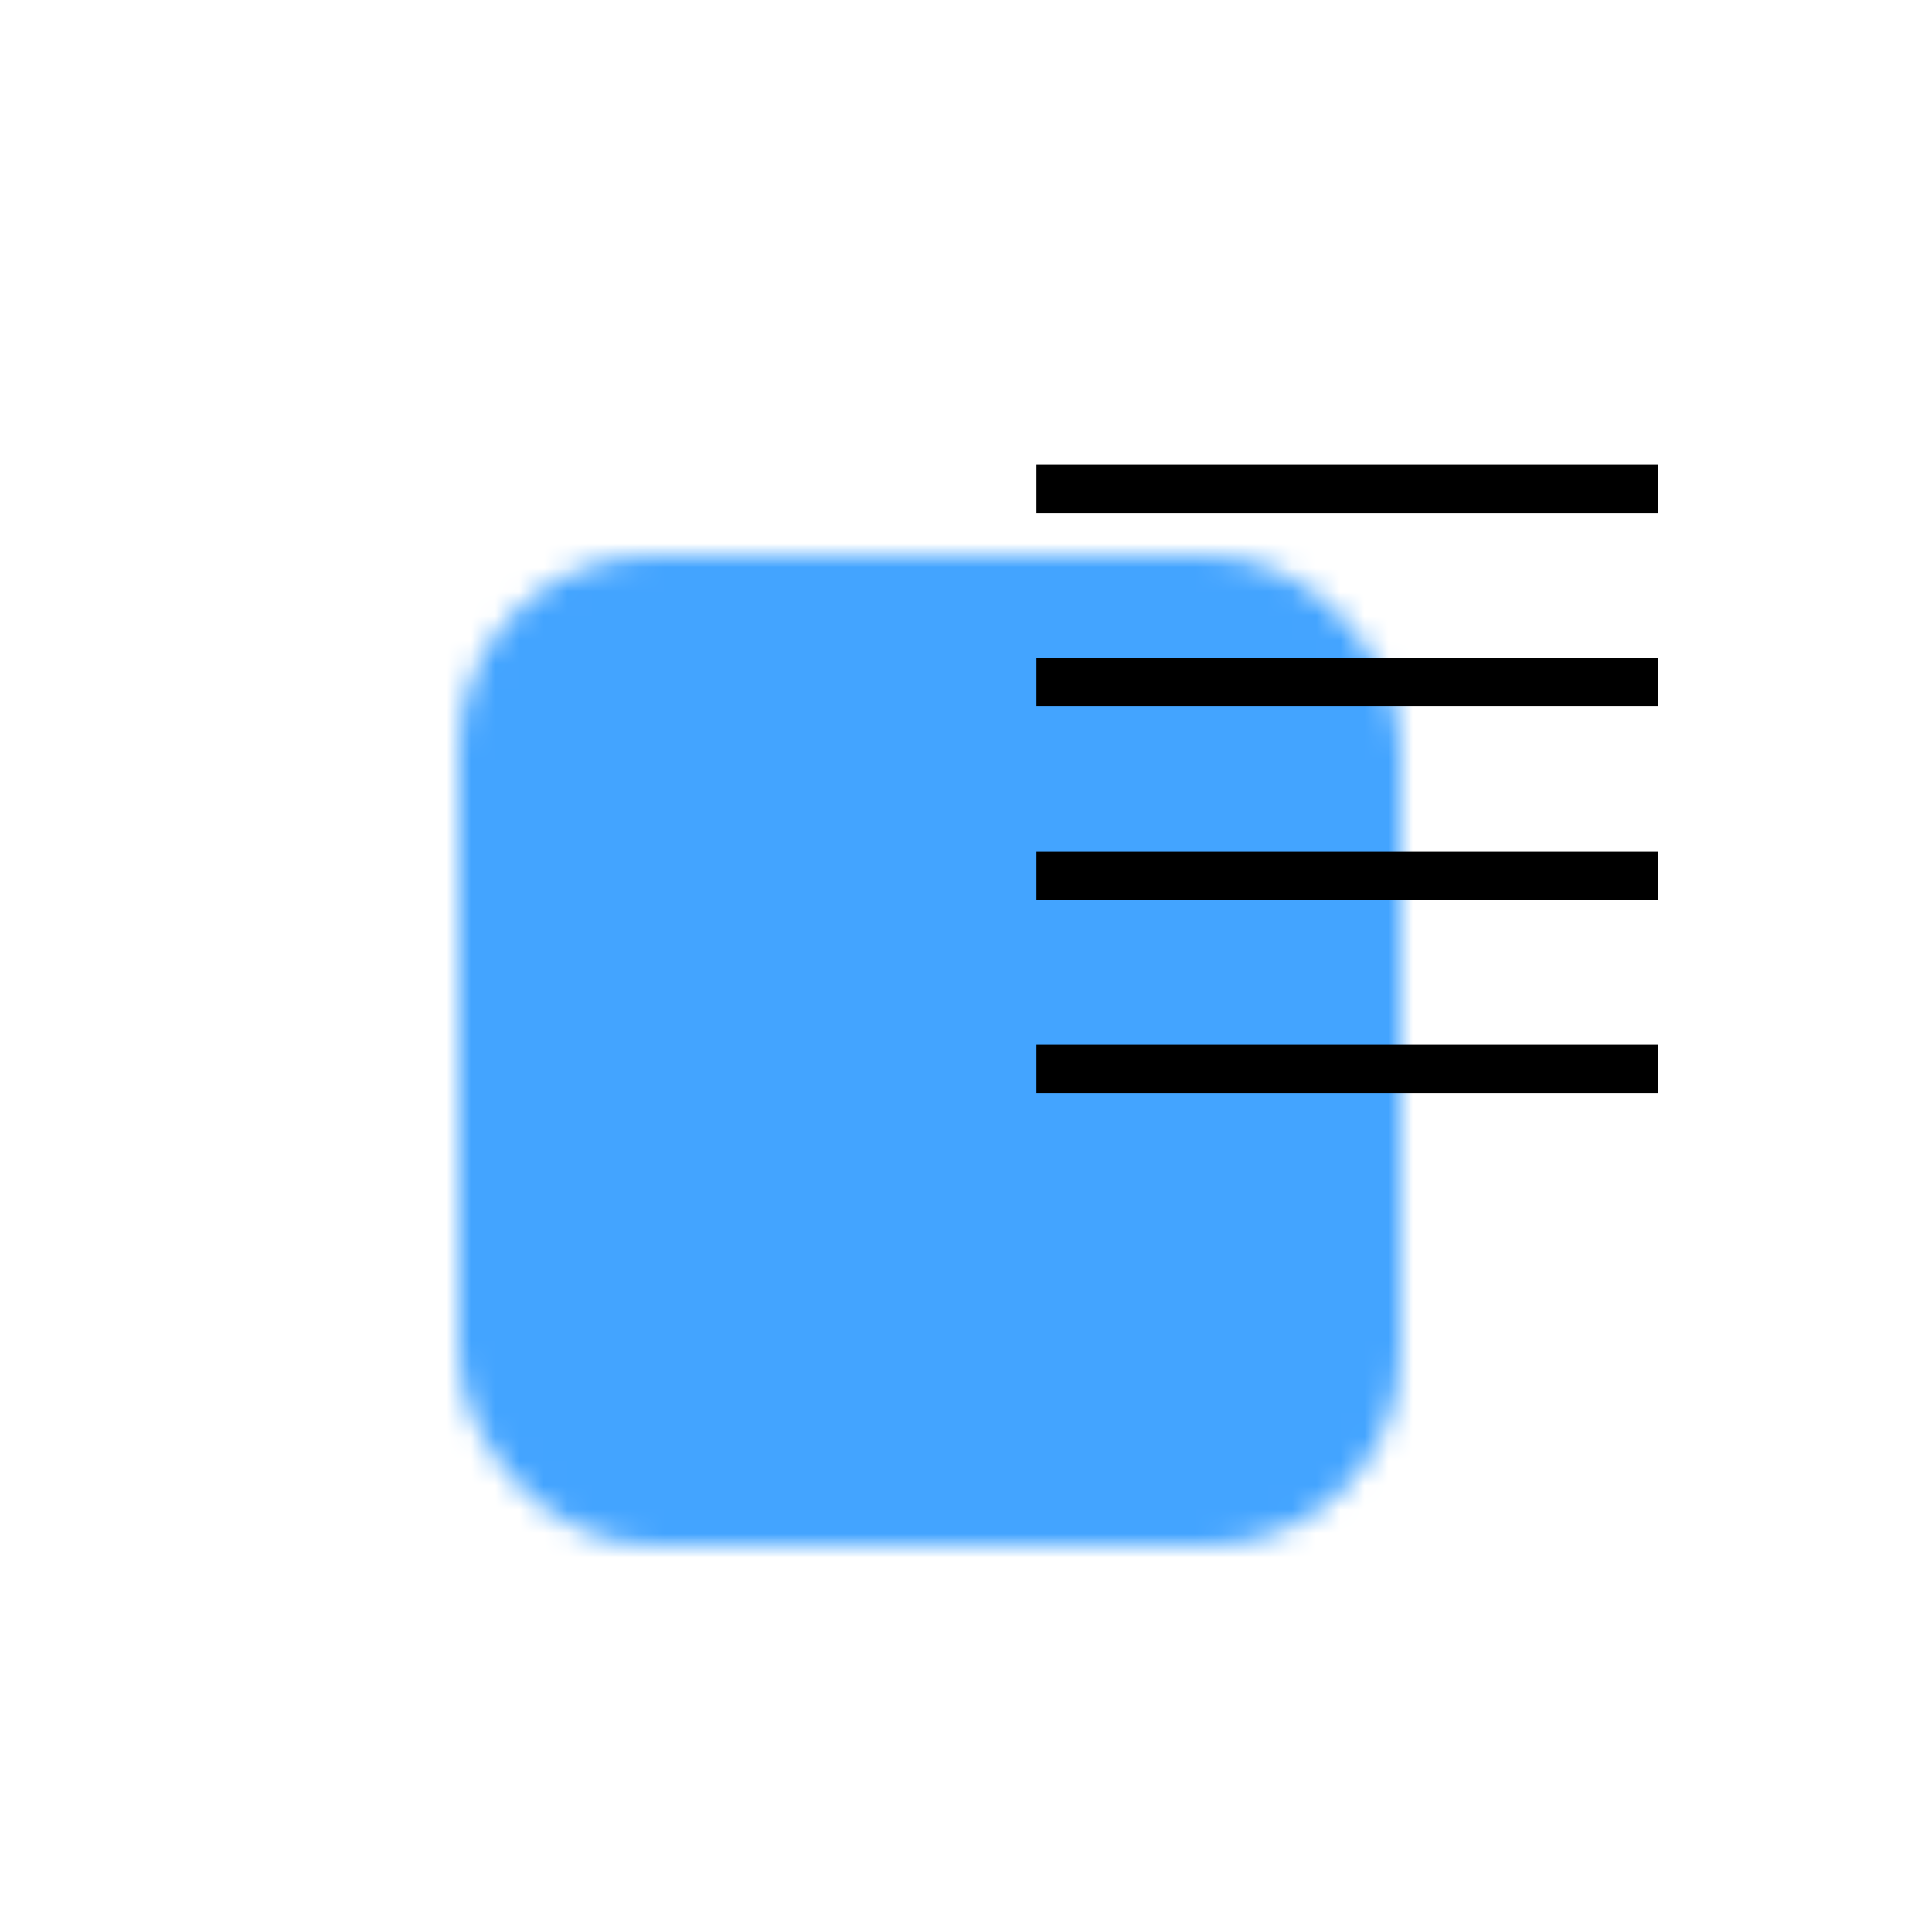 <svg xmlns="http://www.w3.org/2000/svg" xmlns:xlink="http://www.w3.org/1999/xlink" width="80" height="80" viewBox="0 0 80 80">
  <defs>
    <rect id="group-14-a" width="39" height="41" x="0" y="0" rx="8"/>
  </defs>
  <g fill="none" fill-rule="evenodd">
    <rect width="80" height="80" fill="#FFF"/>
    <g transform="translate(19 23)">
      <mask id="group-14-b" fill="#fff">
        <use xlink:href="#group-14-a"/>
      </mask>
      <polygon fill="#43A4FF" points="-90 -78 114 -78 114 79 -90 79" mask="url(#group-14-b)"/>
    </g>
    <path stroke="#000" stroke-linecap="square" stroke-width="2" d="M23.733 25.251L0 25.251M23.733 17.251L0 17.251M23.733 9.251L0 9.251M23.733 1.251L0 1.251" transform="translate(43.917 19)"/>
  </g>
</svg>
